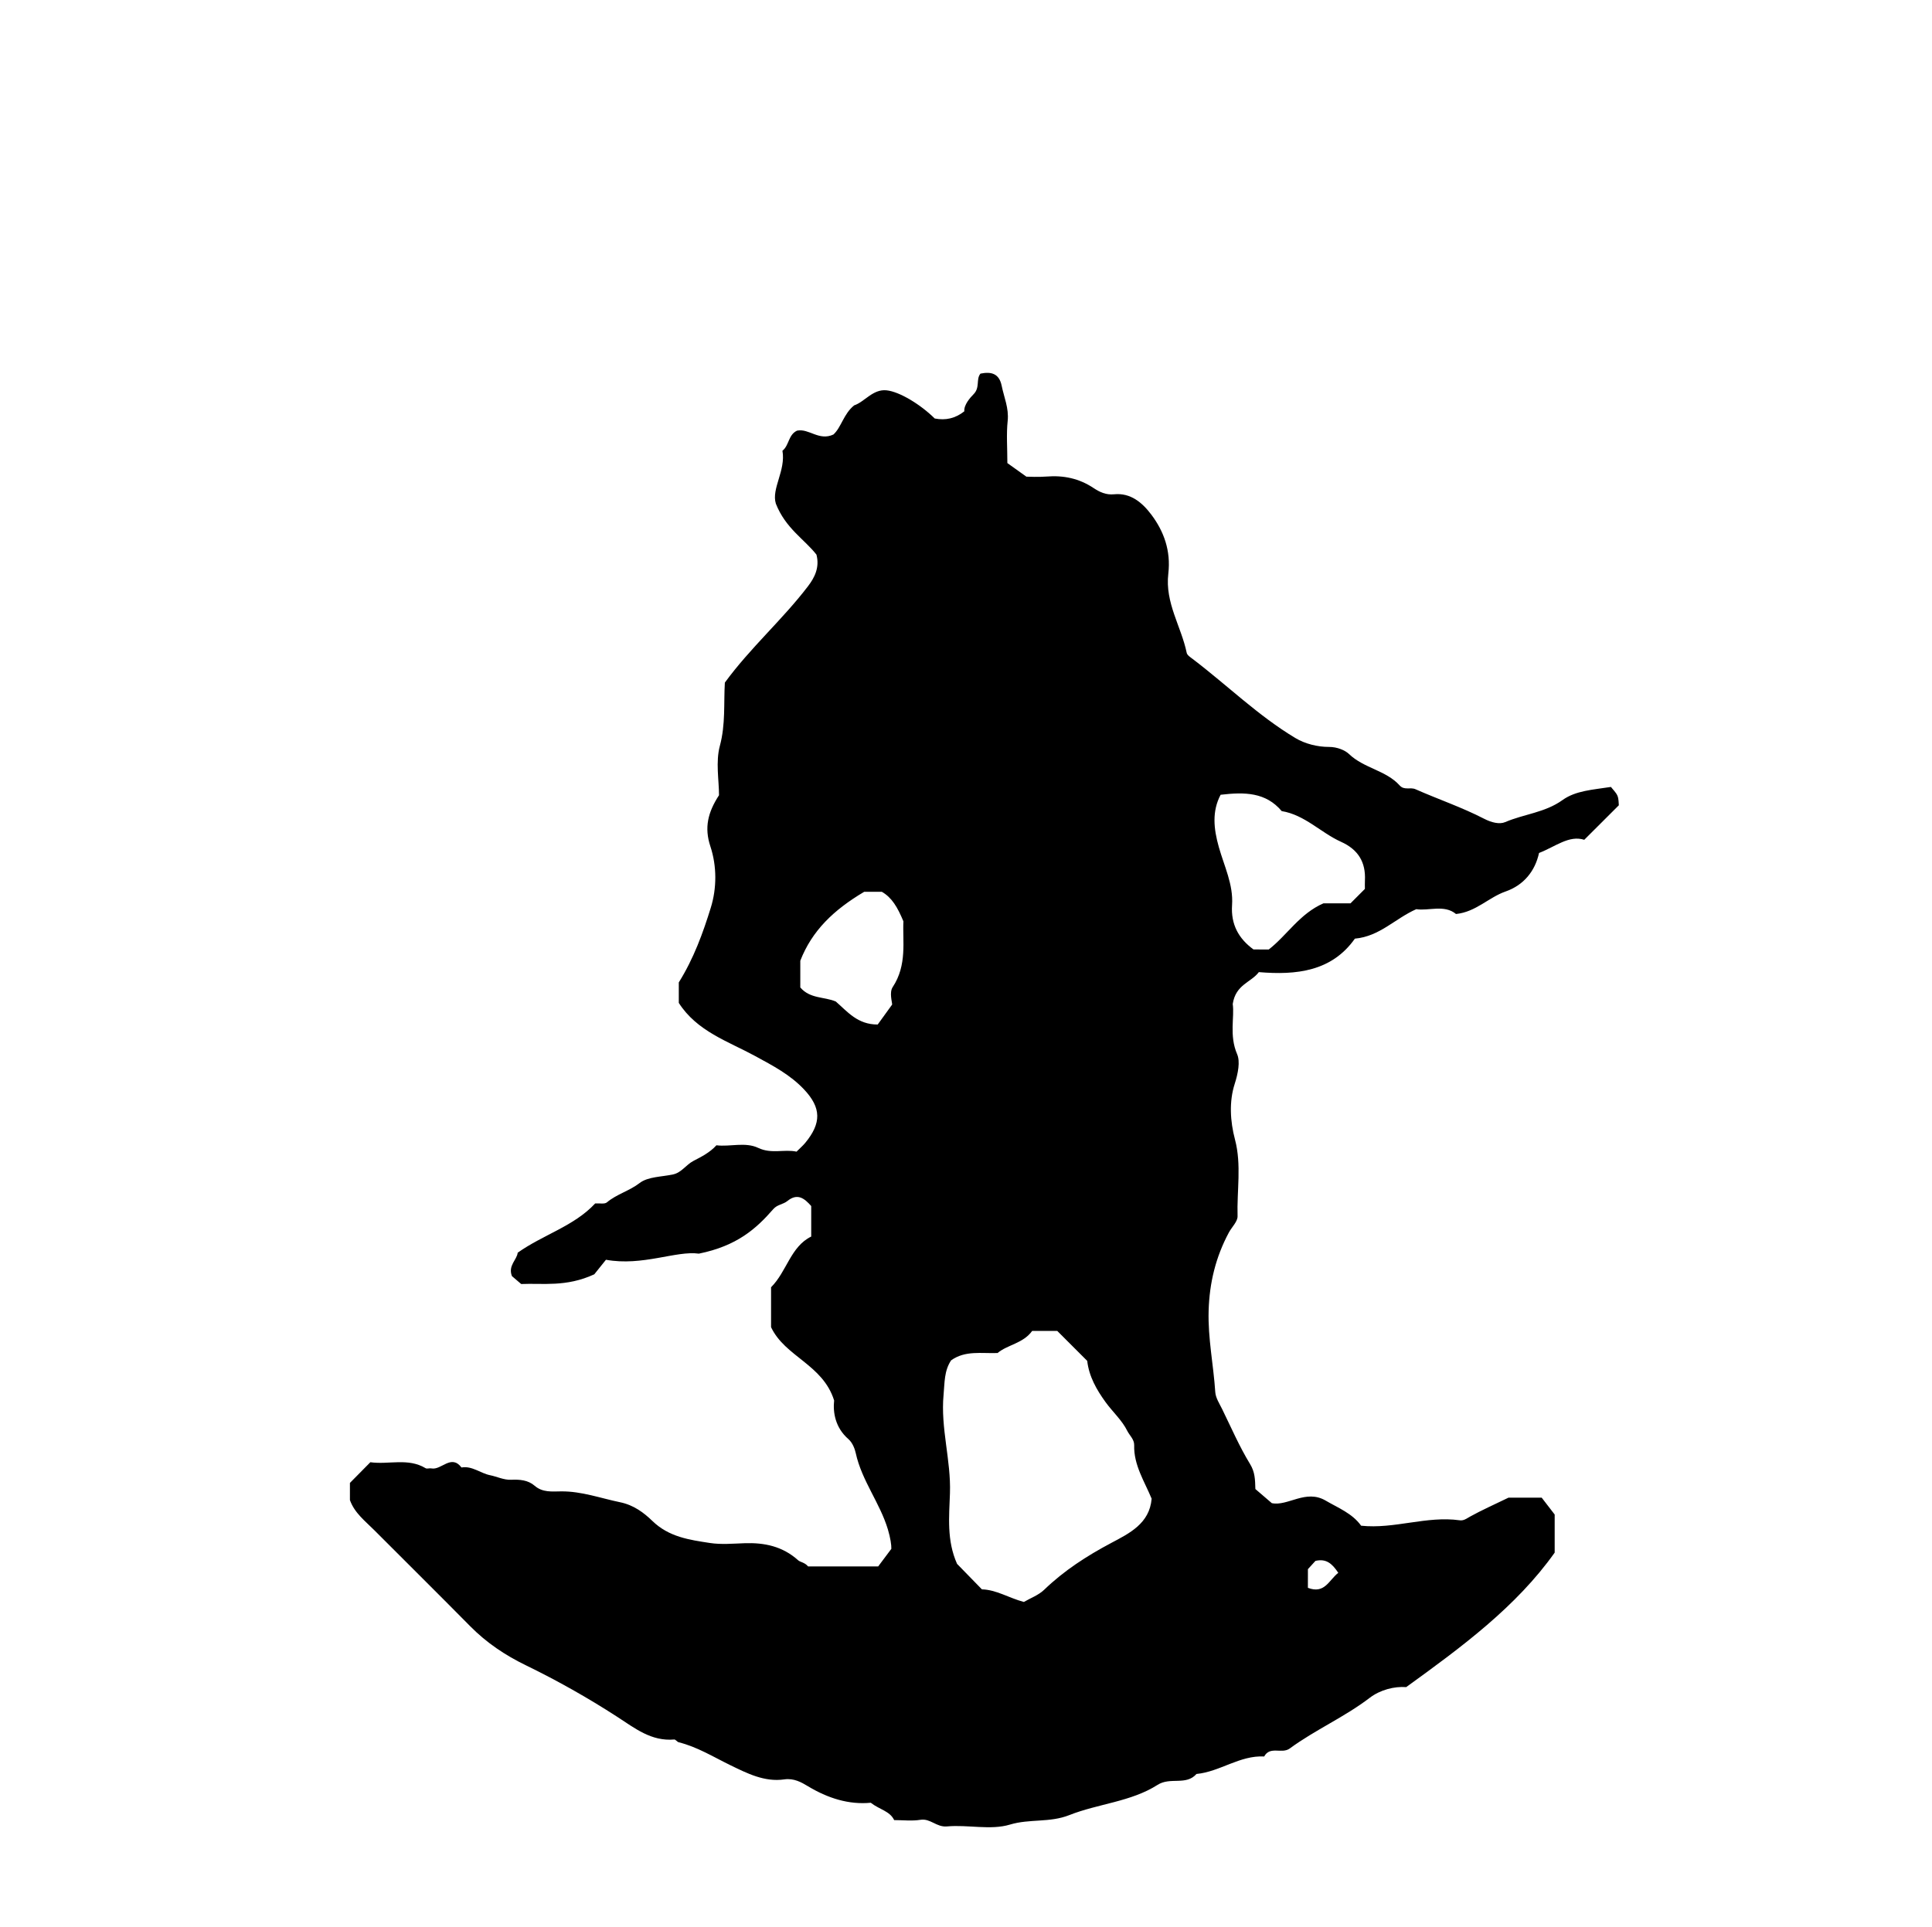 <?xml version="1.0" encoding="iso-8859-1"?>
<!-- Generator: Adobe Illustrator 16.0.0, SVG Export Plug-In . SVG Version: 6.00 Build 0)  -->
<!DOCTYPE svg PUBLIC "-//W3C//DTD SVG 1.1//EN" "http://www.w3.org/Graphics/SVG/1.1/DTD/svg11.dtd">
<svg version="1.1" id="Layer_1" xmlns="http://www.w3.org/2000/svg" xmlns:xlink="http://www.w3.org/1999/xlink" x="0px" y="0px"
	 width="72.36px" height="72.18px" viewBox="0 0 72.36 72.18" style="enable-background:new 0 0 72.36 72.18;" xml:space="preserve"
	>
<g>
	<path style="fill-rule:evenodd;clip-rule:evenodd;fill:none;" d="M-6.984-6.984c28.8,0,57.6,0,86.399,0c0,28.872,0,57.744,0,86.615
		c-28.8,0-57.6,0-86.399,0C-6.984,50.76-6.984,21.888-6.984-6.984z M30.266,58.68c-0.121-0.15-0.298-0.162-0.374-0.229
		c-0.582-0.522-1.263-0.665-2.012-0.638c-0.432,0.016-0.872,0.057-1.294-0.009c-0.767-0.118-1.53-0.223-2.151-0.823
		c-0.318-0.308-0.697-0.598-1.215-0.704c-0.732-0.151-1.44-0.413-2.203-0.406c-0.344,0.003-0.693,0.048-0.994-0.211
		c-0.248-0.214-0.559-0.238-0.879-0.224c-0.275,0.012-0.536-0.12-0.783-0.169c-0.369-0.073-0.68-0.361-1.077-0.291
		c-0.392-0.513-0.751,0.112-1.131,0.034c-0.069-0.015-0.161,0.025-0.213-0.007c-0.659-0.397-1.384-0.126-2.07-0.224
		c-0.26,0.263-0.512,0.519-0.765,0.775c0,0.212,0,0.428,0,0.643c0.173,0.485,0.574,0.787,0.918,1.133
		c1.195,1.197,2.397,2.388,3.586,3.592c0.611,0.618,1.303,1.084,2.092,1.467c1.173,0.57,2.317,1.216,3.412,1.925
		c0.672,0.436,1.279,0.925,2.138,0.852c0.053-0.005,0.108,0.089,0.169,0.104c0.689,0.171,1.289,0.544,1.917,0.85
		c0.649,0.316,1.296,0.647,2.037,0.54c0.355-0.052,0.642,0.109,0.873,0.249c0.759,0.46,1.549,0.705,2.365,0.626
		c0.325,0.257,0.713,0.308,0.877,0.65c0.339,0,0.668,0.04,0.983-0.011c0.375-0.06,0.602,0.284,0.994,0.248
		c0.785-0.072,1.634,0.149,2.359-0.069c0.739-0.224,1.489-0.064,2.223-0.355c1.08-0.429,2.31-0.497,3.306-1.133
		c0.479-0.307,1.066,0.038,1.457-0.408c0.88-0.083,1.621-0.705,2.536-0.655c0.22-0.407,0.66-0.081,0.958-0.3
		c0.953-0.7,2.05-1.176,2.996-1.899c0.395-0.301,0.92-0.434,1.365-0.4c2.094-1.514,4.121-3.011,5.561-5.038c0-0.578,0-1.076,0-1.427
		c-0.225-0.292-0.377-0.489-0.486-0.631c-0.51,0-0.938,0-1.245,0c-0.553,0.268-1.013,0.471-1.448,0.714
		c-0.127,0.071-0.228,0.154-0.379,0.133c-1.239-0.174-2.443,0.335-3.691,0.203c-0.336-0.467-0.854-0.662-1.329-0.941
		c-0.748-0.438-1.411,0.22-2.016,0.096c-0.262-0.225-0.451-0.388-0.616-0.529c-0.01-0.354-0.014-0.634-0.2-0.938
		c-0.398-0.651-0.704-1.36-1.041-2.049c-0.102-0.209-0.246-0.425-0.261-0.644c-0.066-1.016-0.278-2.012-0.249-3.043
		c0.03-1.054,0.267-2.018,0.758-2.935c0.111-0.206,0.332-0.412,0.326-0.612c-0.028-0.957,0.154-1.922-0.096-2.87
		c-0.184-0.694-0.222-1.43-0.012-2.084c0.128-0.399,0.212-0.838,0.091-1.117c-0.302-0.699-0.092-1.396-0.164-1.877
		c0.109-0.735,0.687-0.807,0.978-1.195c1.401,0.118,2.729-0.023,3.597-1.254c0.933-0.086,1.495-0.748,2.3-1.104
		c0.457,0.075,1.047-0.185,1.487,0.181c0.748-0.078,1.22-0.622,1.859-0.844c0.683-0.238,1.106-0.771,1.251-1.442
		c0.615-0.238,1.125-0.677,1.694-0.494c0.455-0.455,0.859-0.858,1.295-1.293c-0.011-0.082,0-0.231-0.051-0.355
		c-0.054-0.127-0.167-0.229-0.245-0.332c-0.669,0.105-1.319,0.135-1.813,0.491c-0.656,0.473-1.443,0.524-2.147,0.826
		c-0.211,0.09-0.507,0.021-0.796-0.128c-0.824-0.426-1.713-0.726-2.564-1.103c-0.196-0.087-0.418,0.052-0.592-0.141
		c-0.514-0.57-1.341-0.643-1.898-1.178c-0.142-0.136-0.434-0.268-0.753-0.266c-0.421,0.002-0.893-0.115-1.253-0.331
		c-1.396-0.836-2.56-1.984-3.85-2.964c-0.086-0.065-0.205-0.141-0.223-0.229c-0.205-0.992-0.818-1.872-0.689-2.967
		c0.102-0.858-0.167-1.586-0.634-2.208c-0.34-0.452-0.775-0.825-1.393-0.765c-0.311,0.031-0.548-0.084-0.771-0.233
		c-0.542-0.362-1.128-0.482-1.769-0.431c-0.317,0.026-0.639,0.004-0.749,0.004c-0.347-0.248-0.551-0.394-0.712-0.509
		c0-0.578-0.041-1.086,0.012-1.584c0.05-0.473-0.137-0.88-0.226-1.316c-0.093-0.454-0.389-0.533-0.793-0.451
		c-0.176,0.21-0.009,0.519-0.257,0.77c-0.13,0.131-0.37,0.403-0.348,0.642c-0.334,0.265-0.697,0.349-1.109,0.269
		c-0.523-0.52-1.313-1.004-1.802-1.055c-0.515-0.055-0.827,0.435-1.214,0.563c-0.396,0.316-0.481,0.823-0.777,1.092
		c-0.543,0.253-0.914-0.236-1.362-0.145c-0.332,0.153-0.295,0.556-0.548,0.753c0.131,0.743-0.42,1.422-0.247,1.982
		c0.365,0.929,1.073,1.336,1.521,1.91c0.126,0.484-0.073,0.865-0.32,1.188c-0.96,1.257-2.163,2.305-3.111,3.606
		c-0.046,0.767,0.031,1.561-0.187,2.369c-0.162,0.601-0.032,1.281-0.032,1.85c-0.417,0.64-0.557,1.213-0.324,1.913
		c0.248,0.744,0.242,1.572,0.017,2.298c-0.292,0.946-0.635,1.898-1.199,2.801c0,0.228,0,0.514,0,0.767
		c0.681,1.066,1.846,1.44,2.851,1.986c0.673,0.365,1.326,0.706,1.847,1.263c0.642,0.686,0.646,1.255,0.04,1.992
		c-0.091,0.111-0.202,0.205-0.328,0.331c-0.456-0.099-0.94,0.096-1.432-0.139c-0.491-0.233-1.053-0.034-1.569-0.099
		c-0.244,0.273-0.578,0.438-0.859,0.584c-0.279,0.146-0.446,0.436-0.758,0.506c-0.428,0.096-0.944,0.081-1.259,0.324
		c-0.387,0.299-0.859,0.415-1.226,0.725c-0.087,0.073-0.274,0.028-0.438,0.039c-0.792,0.853-1.946,1.167-2.903,1.846
		c-0.024,0.263-0.371,0.48-0.215,0.877c0.072,0.062,0.181,0.154,0.346,0.296c0.798-0.038,1.68,0.125,2.738-0.364
		c0.042-0.052,0.242-0.302,0.437-0.545c1.371,0.25,2.634-0.349,3.48-0.229c1.424-0.289,2.145-0.93,2.787-1.668
		c0.153-0.176,0.371-0.175,0.526-0.302c0.381-0.312,0.641-0.1,0.895,0.187c0,0.357,0,0.716,0,1.143
		c-0.774,0.379-0.916,1.313-1.504,1.899c0,0.502,0,1.004,0,1.495c0.524,1.112,1.938,1.393,2.362,2.746
		c-0.048,0.448,0.042,1.019,0.534,1.447c0.166,0.145,0.246,0.384,0.277,0.53c0.225,1.029,0.904,1.858,1.204,2.858
		c0.094,0.313,0.134,0.582,0.128,0.723c-0.228,0.304-0.377,0.504-0.494,0.66C31.986,58.68,31.158,58.68,30.266,58.68z
		 M62.749,32.524c0-0.354,0-0.688,0-1.042c-0.272,0-0.512,0-0.653,0c-0.247,0.207-0.437,0.365-0.616,0.516
		c0.049,0.189-0.075,0.38,0.094,0.526C61.953,32.524,62.333,32.524,62.749,32.524z"/>
	<path style="fill-rule:evenodd;clip-rule:evenodd;" d="M30.266,58.68c0.892,0,1.72,0,2.624,0c0.117-0.156,0.266-0.356,0.494-0.66
		c0.005-0.141-0.035-0.41-0.128-0.723c-0.3-1-0.979-1.829-1.204-2.858c-0.032-0.146-0.112-0.386-0.277-0.53
		c-0.493-0.429-0.582-0.999-0.534-1.447c-0.425-1.354-1.838-1.634-2.362-2.746c0-0.491,0-0.993,0-1.495
		c0.589-0.587,0.73-1.521,1.504-1.899c0-0.427,0-0.785,0-1.143c-0.253-0.286-0.513-0.498-0.895-0.187
		c-0.155,0.127-0.373,0.126-0.526,0.302c-0.642,0.738-1.363,1.379-2.787,1.668c-0.846-0.12-2.11,0.479-3.48,0.229
		c-0.195,0.243-0.396,0.493-0.437,0.545c-1.058,0.489-1.94,0.326-2.738,0.364c-0.165-0.142-0.273-0.234-0.346-0.296
		c-0.156-0.396,0.191-0.614,0.215-0.877c0.958-0.679,2.111-0.993,2.903-1.846c0.163-0.011,0.35,0.034,0.438-0.039
		c0.367-0.31,0.839-0.426,1.226-0.725c0.315-0.243,0.831-0.229,1.259-0.324c0.313-0.07,0.479-0.36,0.758-0.506
		c0.281-0.146,0.615-0.311,0.859-0.584c0.516,0.064,1.078-0.135,1.569,0.099c0.492,0.234,0.976,0.04,1.432,0.139
		c0.125-0.126,0.237-0.22,0.328-0.331c0.606-0.737,0.602-1.307-0.04-1.992c-0.521-0.557-1.174-0.897-1.847-1.263
		c-1.004-0.546-2.17-0.92-2.851-1.986c0-0.253,0-0.539,0-0.767c0.563-0.902,0.906-1.855,1.199-2.801
		c0.225-0.726,0.23-1.554-0.017-2.298c-0.232-0.699-0.093-1.273,0.324-1.913c0-0.568-0.13-1.249,0.032-1.85
		c0.218-0.808,0.141-1.603,0.187-2.369c0.949-1.301,2.151-2.349,3.111-3.606c0.247-0.323,0.446-0.704,0.32-1.188
		c-0.448-0.574-1.156-0.981-1.521-1.91c-0.173-0.56,0.378-1.239,0.247-1.982c0.253-0.197,0.216-0.6,0.548-0.753
		c0.448-0.091,0.819,0.398,1.362,0.145c0.296-0.27,0.381-0.776,0.777-1.092c0.388-0.128,0.699-0.618,1.214-0.563
		c0.488,0.051,1.278,0.535,1.802,1.055c0.412,0.08,0.774-0.004,1.109-0.269c-0.022-0.239,0.217-0.51,0.348-0.642
		c0.249-0.251,0.081-0.56,0.257-0.77c0.404-0.083,0.7-0.003,0.793,0.451c0.089,0.436,0.275,0.843,0.226,1.316
		c-0.053,0.498-0.012,1.006-0.012,1.584c0.161,0.115,0.365,0.261,0.712,0.509c0.11,0,0.432,0.021,0.749-0.004
		c0.641-0.052,1.227,0.069,1.769,0.431c0.224,0.148,0.461,0.264,0.771,0.233c0.617-0.06,1.053,0.313,1.393,0.765
		c0.467,0.622,0.735,1.35,0.634,2.208c-0.129,1.095,0.484,1.975,0.689,2.967c0.018,0.088,0.137,0.164,0.223,0.229
		c1.29,0.98,2.454,2.128,3.85,2.964c0.36,0.216,0.832,0.333,1.253,0.331c0.319-0.001,0.611,0.13,0.753,0.266
		c0.558,0.536,1.385,0.608,1.898,1.178c0.174,0.192,0.396,0.054,0.592,0.141c0.852,0.377,1.74,0.677,2.564,1.103
		c0.289,0.149,0.585,0.219,0.796,0.128c0.704-0.302,1.491-0.354,2.147-0.826c0.494-0.356,1.145-0.386,1.813-0.491
		c0.078,0.103,0.191,0.205,0.245,0.332c0.051,0.124,0.04,0.273,0.051,0.355c-0.436,0.435-0.84,0.839-1.295,1.293
		c-0.569-0.183-1.079,0.256-1.694,0.494c-0.145,0.671-0.568,1.204-1.251,1.442c-0.64,0.223-1.111,0.767-1.859,0.844
		c-0.44-0.366-1.03-0.106-1.487-0.181c-0.805,0.357-1.367,1.019-2.3,1.104c-0.868,1.23-2.195,1.372-3.597,1.254
		c-0.291,0.389-0.868,0.46-0.978,1.195c0.072,0.48-0.138,1.178,0.164,1.877c0.121,0.279,0.037,0.718-0.091,1.117
		c-0.21,0.654-0.172,1.39,0.012,2.084c0.25,0.948,0.067,1.913,0.096,2.87c0.006,0.2-0.215,0.406-0.326,0.612
		c-0.491,0.917-0.728,1.881-0.758,2.935c-0.029,1.031,0.183,2.027,0.249,3.043c0.015,0.219,0.159,0.435,0.261,0.644
		c0.337,0.688,0.643,1.397,1.041,2.049c0.187,0.304,0.19,0.584,0.2,0.938c0.165,0.142,0.354,0.305,0.616,0.529
		c0.604,0.124,1.268-0.533,2.016-0.096c0.476,0.279,0.993,0.475,1.329,0.941c1.248,0.132,2.452-0.377,3.691-0.203
		c0.151,0.021,0.252-0.062,0.379-0.133c0.436-0.243,0.896-0.446,1.448-0.714c0.308,0,0.735,0,1.245,0
		c0.109,0.142,0.262,0.339,0.486,0.631c0,0.351,0,0.849,0,1.427c-1.439,2.027-3.467,3.524-5.561,5.038
		c-0.445-0.033-0.971,0.1-1.365,0.4c-0.946,0.724-2.043,1.199-2.996,1.899c-0.298,0.219-0.738-0.107-0.958,0.3
		c-0.915-0.05-1.656,0.572-2.536,0.655c-0.391,0.446-0.978,0.102-1.457,0.408c-0.996,0.636-2.226,0.704-3.306,1.133
		c-0.733,0.291-1.483,0.132-2.223,0.355c-0.726,0.219-1.574-0.003-2.359,0.069c-0.393,0.036-0.619-0.308-0.994-0.248
		c-0.315,0.051-0.644,0.011-0.983,0.011c-0.164-0.343-0.552-0.394-0.877-0.65c-0.816,0.079-1.606-0.166-2.365-0.626
		c-0.231-0.14-0.518-0.301-0.873-0.249c-0.741,0.107-1.388-0.224-2.037-0.54c-0.627-0.306-1.228-0.679-1.917-0.85
		c-0.062-0.015-0.117-0.108-0.169-0.104c-0.859,0.073-1.466-0.416-2.138-0.852c-1.095-0.709-2.239-1.354-3.412-1.925
		c-0.789-0.383-1.481-0.849-2.092-1.467c-1.189-1.204-2.392-2.395-3.586-3.592c-0.344-0.346-0.745-0.647-0.918-1.133
		c0-0.215,0-0.431,0-0.643c0.253-0.257,0.505-0.513,0.765-0.775c0.686,0.098,1.411-0.174,2.07,0.224
		c0.053,0.032,0.144-0.008,0.213,0.007c0.38,0.078,0.739-0.547,1.131-0.034c0.396-0.07,0.708,0.218,1.077,0.291
		c0.247,0.049,0.507,0.181,0.783,0.169c0.32-0.015,0.632,0.01,0.879,0.224c0.3,0.259,0.649,0.214,0.994,0.211
		c0.763-0.007,1.471,0.255,2.203,0.406c0.518,0.106,0.897,0.396,1.215,0.704c0.621,0.601,1.384,0.705,2.151,0.823
		c0.422,0.065,0.862,0.024,1.294,0.009c0.749-0.027,1.43,0.115,2.012,0.638C29.967,58.518,30.145,58.529,30.266,58.68z
		 M38.348,60.01c0.245-0.144,0.547-0.252,0.758-0.455c0.748-0.721,1.599-1.27,2.515-1.756c0.675-0.359,1.434-0.724,1.512-1.657
		c-0.271-0.656-0.675-1.262-0.654-2.006c0.006-0.215-0.176-0.367-0.26-0.537c-0.194-0.395-0.546-0.708-0.81-1.072
		c-0.337-0.465-0.621-0.96-0.689-1.548c-0.382-0.382-0.764-0.764-1.122-1.122c-0.338,0-0.652,0-0.939,0
		c-0.346,0.475-0.918,0.511-1.297,0.828c-0.603,0.022-1.211-0.104-1.739,0.274c-0.264,0.395-0.241,0.84-0.283,1.291
		c-0.117,1.247,0.283,2.451,0.239,3.691c-0.03,0.872-0.126,1.761,0.266,2.642c0.279,0.286,0.604,0.619,0.931,0.955
		C37.318,59.551,37.788,59.863,38.348,60.01z M47.52,35.568c0.691-0.54,1.157-1.34,2.048-1.729c0.293,0,0.652,0,1.013,0
		c0.178-0.178,0.355-0.356,0.539-0.54c0-0.102-0.005-0.209,0.001-0.316c0.036-0.69-0.257-1.162-0.896-1.449
		c-0.76-0.343-1.354-1.008-2.221-1.15c-0.594-0.706-1.383-0.719-2.288-0.612c-0.327,0.621-0.262,1.268-0.066,1.962
		c0.2,0.712,0.547,1.405,0.495,2.167c-0.05,0.735,0.251,1.264,0.803,1.666C47.16,35.567,47.339,35.567,47.52,35.568z M32.366,33.408
		c-1.147,0.679-1.955,1.459-2.392,2.581c0,0.321,0,0.675,0,1.002c0.367,0.429,0.898,0.342,1.329,0.526
		c0.436,0.377,0.811,0.865,1.57,0.862c0.126-0.174,0.291-0.402,0.541-0.748c0-0.093-0.112-0.454,0.02-0.653
		c0.551-0.833,0.364-1.739,0.402-2.464c-0.223-0.533-0.431-0.889-0.807-1.106C32.778,33.408,32.526,33.408,32.366,33.408z
		 M48.985,59.481c0.629,0.24,0.782-0.282,1.138-0.563c-0.235-0.354-0.458-0.539-0.855-0.446c-0.08,0.088-0.176,0.193-0.282,0.309
		C48.985,59.004,48.985,59.245,48.985,59.481z"/>
	<path style="fill-rule:evenodd;clip-rule:evenodd;fill:none;" d="M38.348,60.01c-0.561-0.146-1.03-0.459-1.574-0.472
		c-0.327-0.336-0.652-0.669-0.931-0.955c-0.392-0.881-0.296-1.77-0.266-2.642c0.043-1.24-0.356-2.444-0.239-3.691
		c0.042-0.451,0.02-0.896,0.283-1.291c0.529-0.378,1.137-0.252,1.74-0.274c0.379-0.317,0.951-0.354,1.297-0.828
		c0.287,0,0.602,0,0.939,0c0.358,0.358,0.74,0.74,1.122,1.122c0.068,0.588,0.353,1.083,0.689,1.548
		c0.264,0.364,0.615,0.678,0.81,1.072c0.084,0.17,0.266,0.322,0.26,0.537c-0.021,0.744,0.383,1.35,0.654,2.006
		c-0.078,0.934-0.837,1.298-1.512,1.657c-0.916,0.486-1.767,1.035-2.515,1.756C38.895,59.758,38.593,59.866,38.348,60.01z"/>
	<path style="fill-rule:evenodd;clip-rule:evenodd;fill:none;" d="M47.519,35.568c-0.18,0-0.359,0-0.571,0
		c-0.552-0.402-0.853-0.93-0.803-1.666c0.052-0.763-0.295-1.455-0.495-2.167c-0.195-0.695-0.261-1.342,0.066-1.962
		c0.905-0.107,1.694-0.094,2.288,0.612c0.866,0.142,1.461,0.808,2.221,1.15c0.639,0.288,0.932,0.759,0.896,1.449
		c-0.006,0.107-0.001,0.214-0.001,0.316c-0.184,0.184-0.361,0.362-0.539,0.54c-0.36,0-0.72,0-1.013,0
		C48.677,34.228,48.211,35.028,47.519,35.568z"/>
	<path style="fill-rule:evenodd;clip-rule:evenodd;fill:none;" d="M32.366,33.408c0.16,0,0.412,0,0.664,0
		c0.376,0.217,0.584,0.573,0.807,1.106c-0.038,0.725,0.148,1.631-0.402,2.464c-0.132,0.199-0.02,0.561-0.02,0.653
		c-0.25,0.346-0.415,0.574-0.541,0.748c-0.759,0.003-1.134-0.485-1.57-0.862c-0.431-0.185-0.962-0.098-1.329-0.526
		c0-0.327,0-0.681,0-1.002C30.412,34.867,31.219,34.086,32.366,33.408z"/>
	<path style="fill-rule:evenodd;clip-rule:evenodd;fill:none;" d="M48.985,59.481c0-0.236,0-0.478,0-0.7
		c0.106-0.115,0.202-0.221,0.282-0.309c0.397-0.093,0.62,0.093,0.855,0.446C49.767,59.199,49.614,59.722,48.985,59.481z"/>
</g>
</svg>
